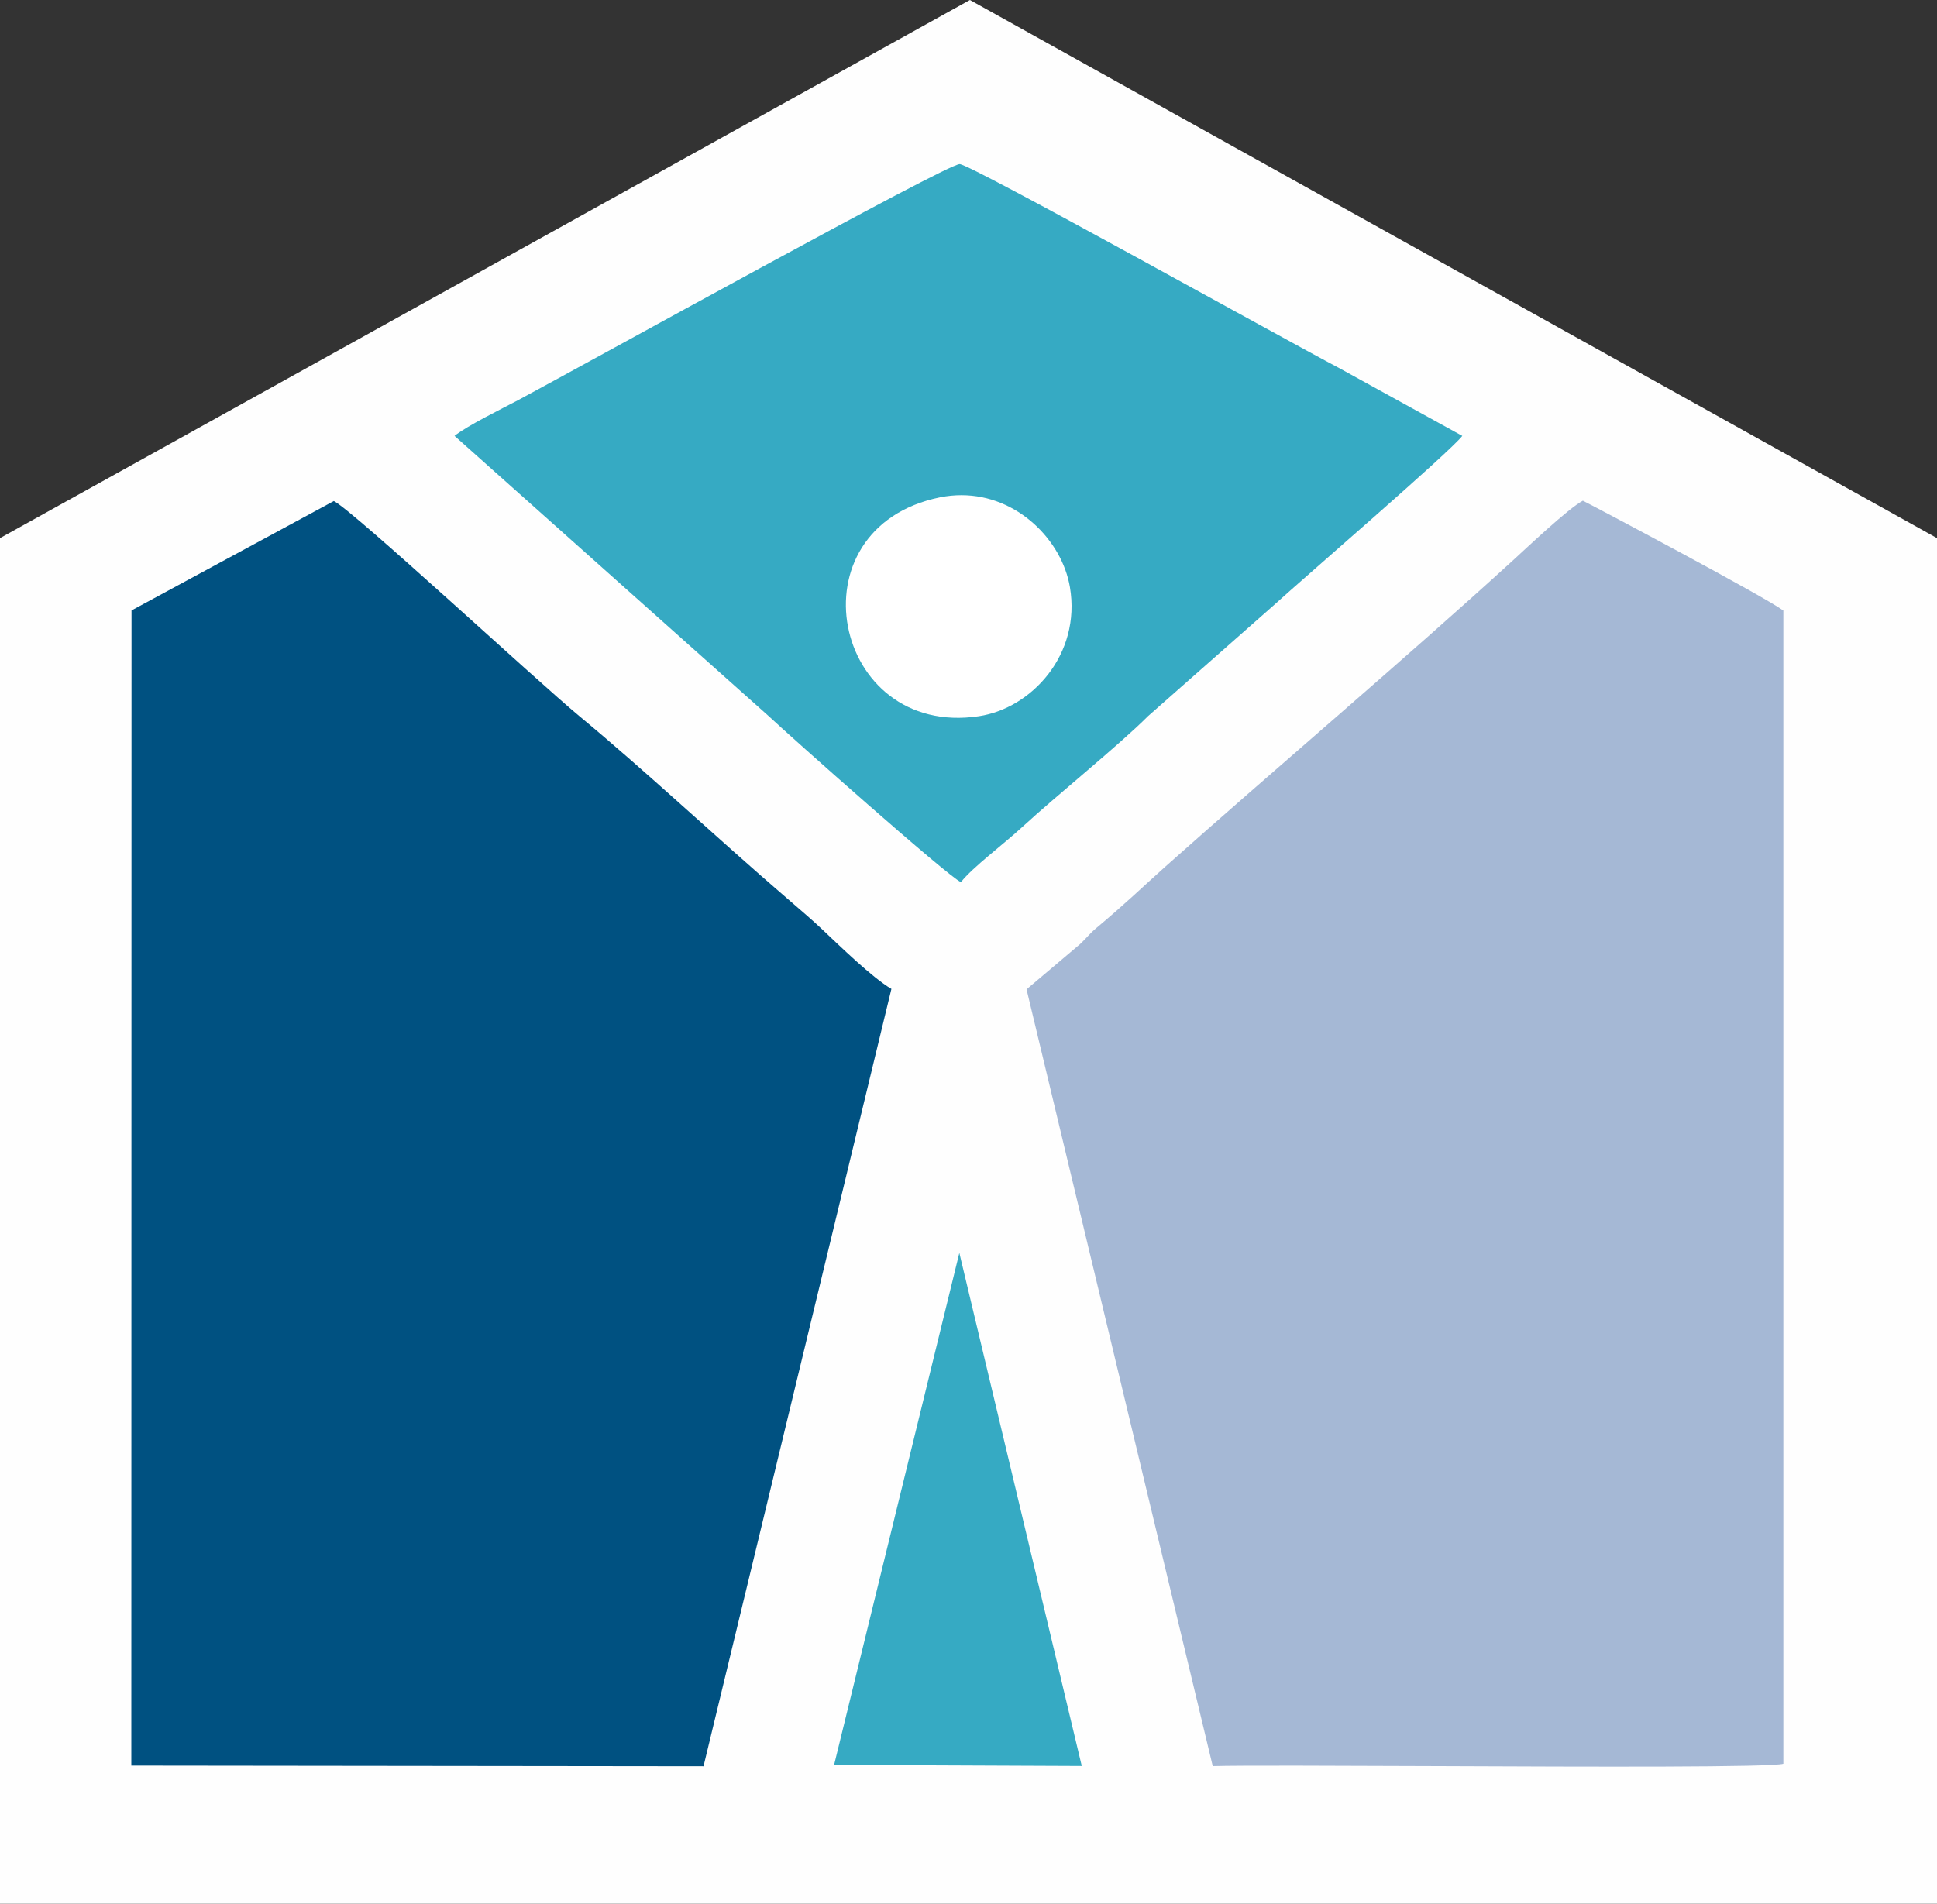 <svg width="59px" height="58px" viewBox="0 0 59 58" version="1.1" xmlns="http://www.w3.org/2000/svg" xmlns:xlink="http://www.w3.org/1999/xlink">
    <rect x="0" y="0" width="59" height="58" fill="#333333" stroke="none"/>
    <defs>
        <path d="M46.078,17.078 C42.73,20.134 38.805,23.455 35.485,26.413 C34.796,27.03 34.271,27.54 33.405,28.265 C33.176,28.454 33.111,28.566 32.899,28.763 L31.268,30.142 L36.939,53.808 C37.799,53.783 40.666,53.796 43.831,53.808 C48.569,53.829 53.97,53.847 54.32,53.736 L54.32,18.602 C53.762,18.186 48.7,15.499 48.213,15.255 C47.765,15.49 46.466,16.726 46.078,17.078 Z" id="path-1"></path>
        <path d="M4.006,18.598 L4,53.792 L21.429,53.812 L27.152,30.129 C26.56,29.779 25.588,28.828 25.034,28.306 C24.767,28.052 24.349,27.694 23.964,27.362 C21.852,25.547 19.676,23.498 17.635,21.808 C16.319,20.716 10.774,15.57 10.168,15.265 L4.006,18.598 Z" id="path-3"></path>
        <path d="M29.23,5 C28.826,5 17.908,11.053 15.767,12.199 C15.293,12.45 14.235,12.967 13.845,13.28 L23.412,21.816 C24.072,22.435 28.876,26.706 29.269,26.876 C29.636,26.415 30.542,25.743 31.119,25.213 C32.203,24.217 34.069,22.718 34.971,21.816 L38.821,18.42 C39.698,17.619 44.162,13.774 44.541,13.28 L40.781,11.209 C39.094,10.324 29.582,5.012 29.232,5 C29.232,5 29.232,5 29.23,5 Z" id="path-5"></path>
        <path d="M28.634,15.152 C24.045,16.085 25.346,22.496 29.819,21.82 C31.425,21.577 32.936,19.936 32.589,17.887 C32.347,16.461 30.992,15.087 29.286,15.087 C29.074,15.087 28.857,15.107 28.634,15.152 Z" id="path-7"></path>
    </defs>
    <g stroke="none" stroke-width="1" fill="none" fill-rule="evenodd">
        <g transform="translate(-224, -209)">
            <g transform="translate(224, 209)">
                <polygon fill="#FEFEFE" points="3.59538242e-15 16.395 3.59538242e-15 58 59 58 59 16.395 29.543 0"></polygon>
                <mask fill="white">
                    <use xlink:href="#path-1"></use>
                </mask>
                <use fill="#A5B8D5" xlink:href="#path-1"></use>
                <mask fill="white">
                    <use xlink:href="#path-3"></use>
                </mask>
                <use fill="#005181" xlink:href="#path-3"></use>
                <mask fill="white">
                    <use xlink:href="#path-5"></use>
                </mask>
                <use fill="#36AAC3" xlink:href="#path-5"></use>
                <polygon fill="#36AAC3" points="25.406 53.772 32.95 53.804 29.221 38.172"></polygon>
                <mask fill="white">
                    <use xlink:href="#path-7"></use>
                </mask>
                <use fill="#FFFFFF" xlink:href="#path-7"></use>
            </g>
        </g>
    </g>
</svg>